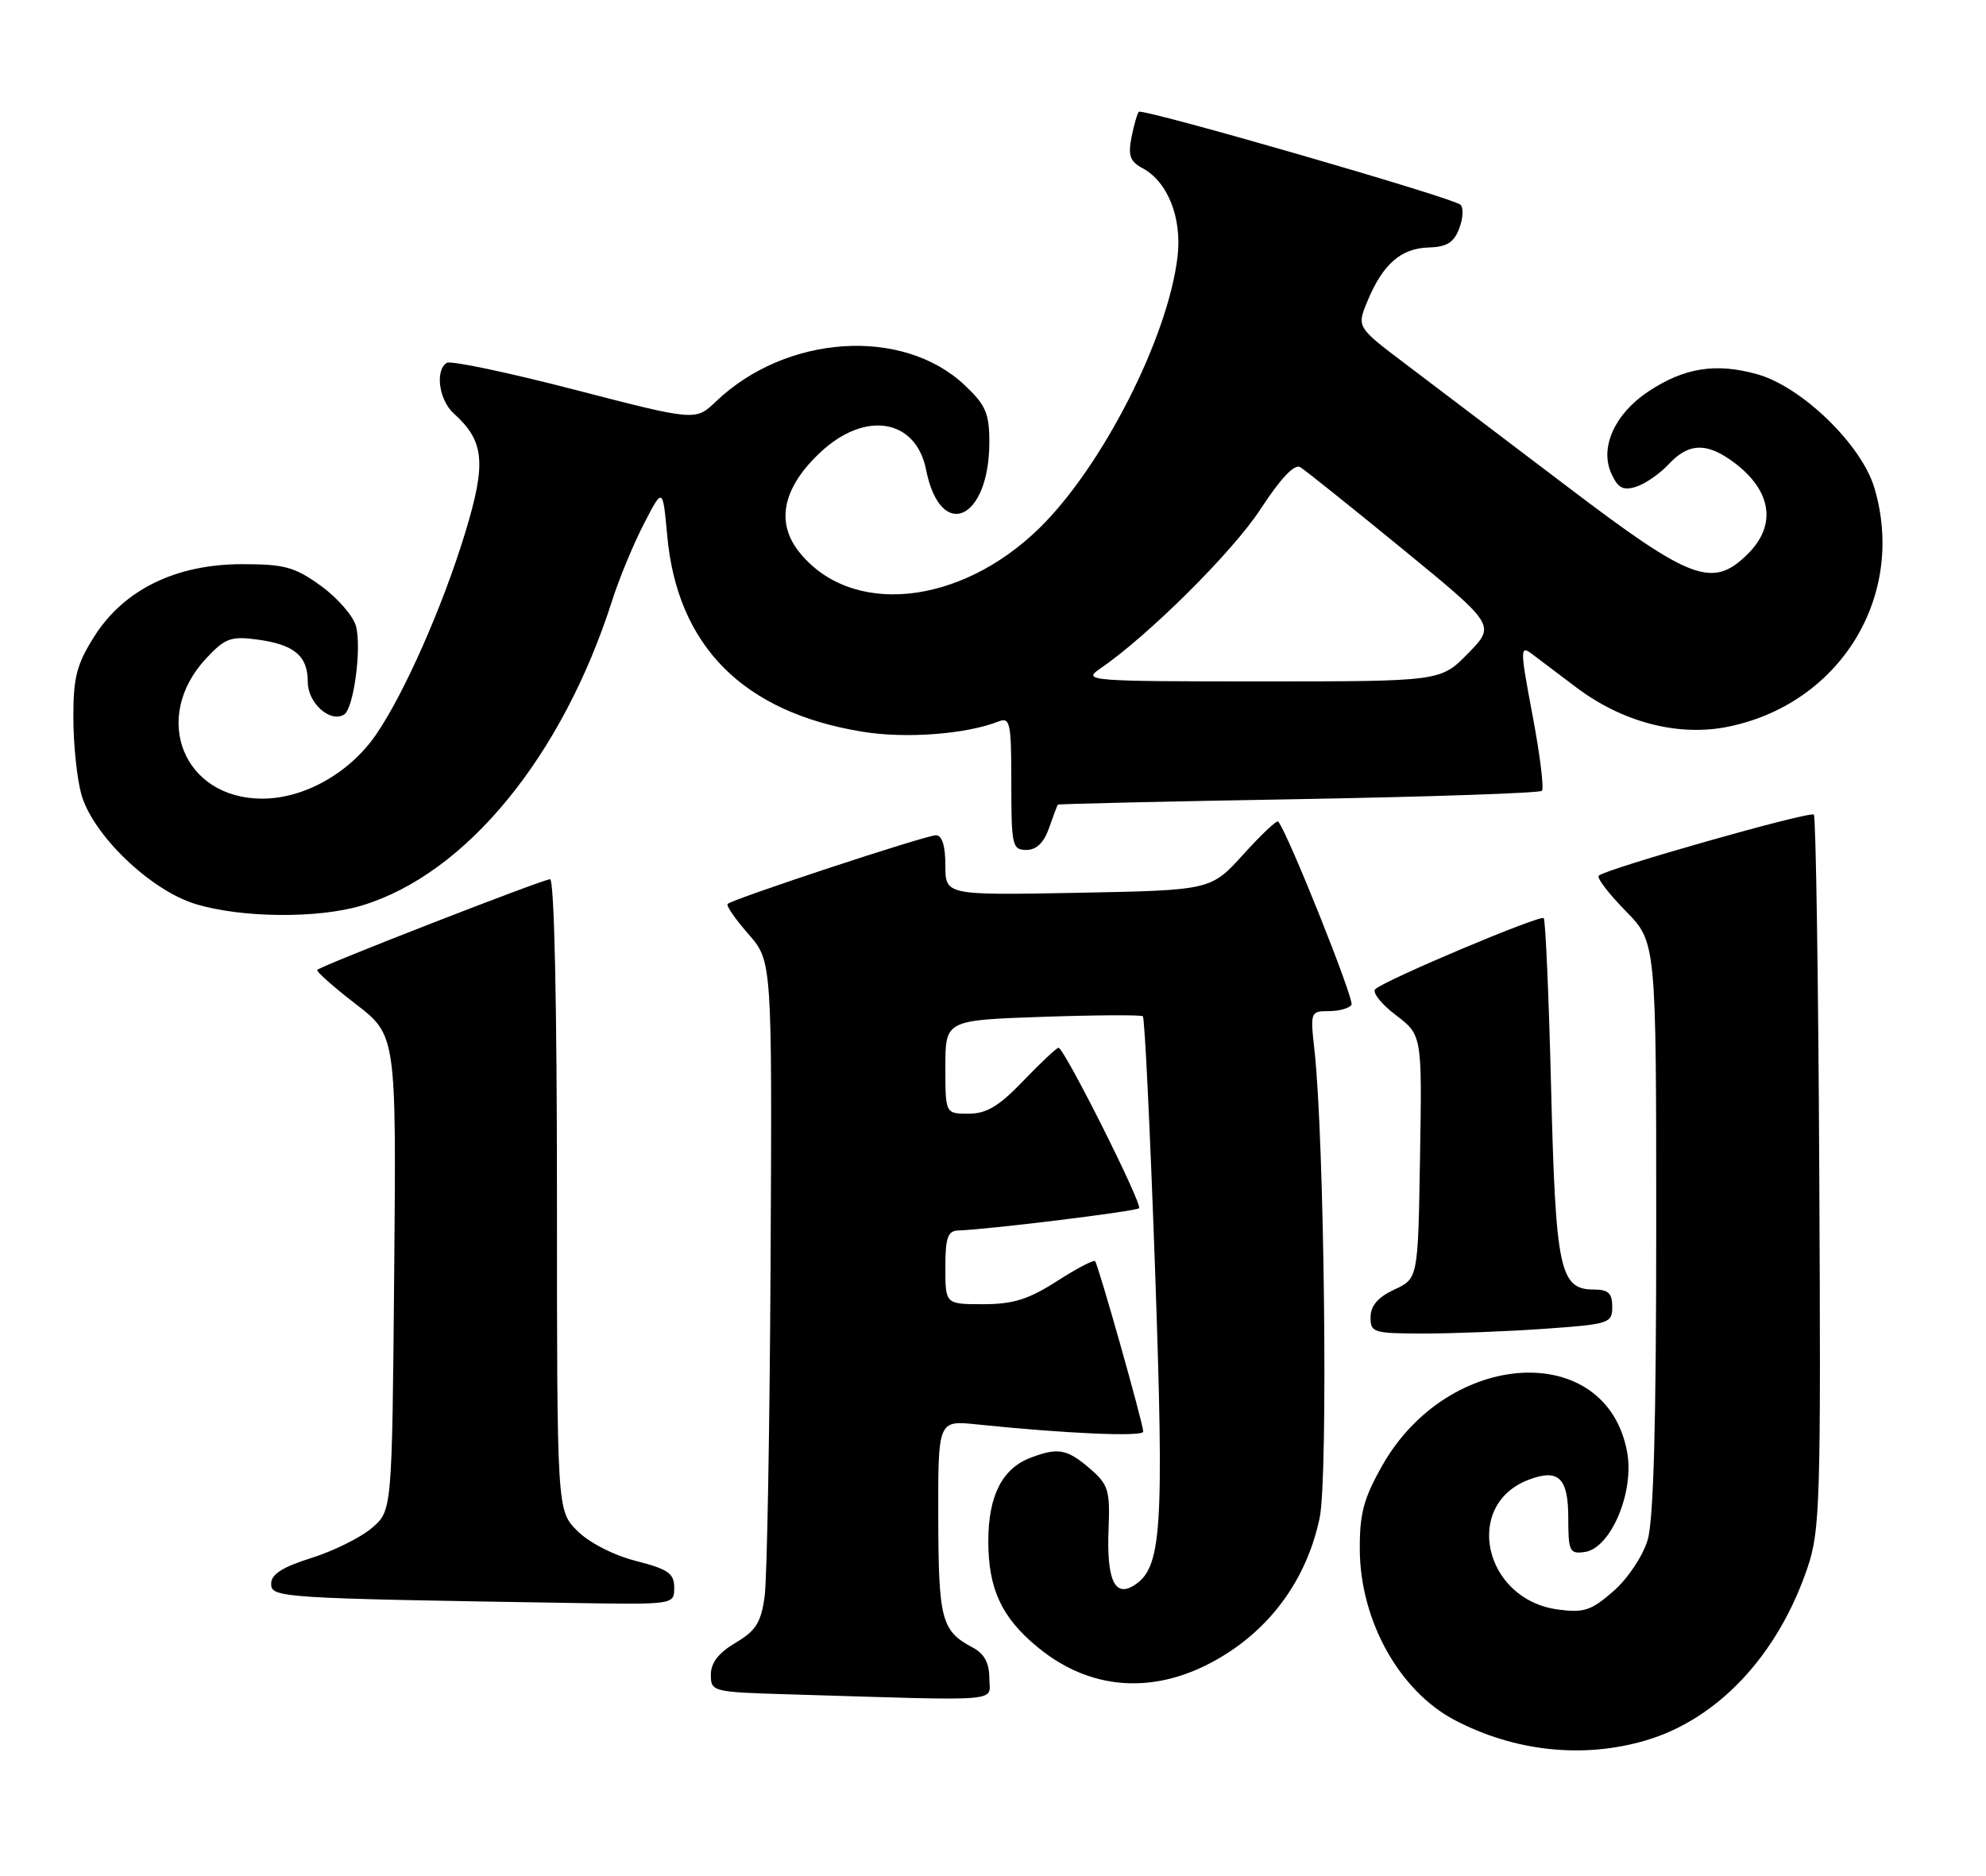 <?xml version="1.0" encoding="UTF-8" standalone="no"?>
<!DOCTYPE svg PUBLIC "-//W3C//DTD SVG 1.1//EN" "http://www.w3.org/Graphics/SVG/1.1/DTD/svg11.dtd" >
<svg xmlns="http://www.w3.org/2000/svg" xmlns:xlink="http://www.w3.org/1999/xlink" version="1.1" viewBox="0 0 271 256">
 <g >
 <path fill="currentColor"
d=" M 224.63 237.52 C 234.45 234.60 242.60 225.89 246.63 214.00 C 248.37 208.89 248.48 205.09 248.25 160.09 C 248.12 133.46 247.78 111.45 247.51 111.18 C 246.99 110.66 219.08 118.59 218.15 119.52 C 217.86 119.81 219.51 121.96 221.81 124.31 C 226.00 128.58 226.00 128.58 226.00 167.42 C 226.00 194.24 225.64 207.48 224.83 210.18 C 224.17 212.38 222.13 215.44 220.17 217.16 C 217.14 219.81 216.14 220.15 212.59 219.67 C 202.49 218.32 199.58 205.39 208.59 201.96 C 212.68 200.41 214.00 201.69 214.00 207.18 C 214.00 211.75 214.18 212.11 216.25 211.82 C 219.79 211.32 223.04 203.66 222.03 198.18 C 219.23 182.86 197.66 184.05 188.61 200.03 C 186.08 204.50 185.52 206.59 185.55 211.50 C 185.61 221.20 190.94 230.78 198.50 234.76 C 206.68 239.06 216.08 240.06 224.63 237.52 Z  M 135.00 229.04 C 135.00 226.98 134.31 225.70 132.75 224.87 C 128.46 222.59 128.07 221.10 128.03 207.18 C 128.00 193.86 128.00 193.86 133.25 194.40 C 145.50 195.67 156.00 196.12 156.00 195.39 C 156.00 194.31 149.86 172.60 149.43 172.12 C 149.23 171.91 146.88 173.15 144.20 174.87 C 140.35 177.34 138.24 178.00 134.16 178.00 C 129.00 178.00 129.00 178.00 129.00 173.00 C 129.00 168.93 129.32 167.99 130.75 167.94 C 134.94 167.80 155.00 165.33 155.43 164.90 C 155.94 164.39 145.21 143.00 144.44 143.00 C 144.18 143.00 142.03 145.03 139.65 147.50 C 136.32 150.98 134.62 152.00 132.17 152.00 C 129.00 152.00 129.00 152.00 129.00 145.62 C 129.00 139.24 129.00 139.24 142.25 138.78 C 149.54 138.53 155.70 138.50 155.95 138.70 C 156.20 138.90 156.95 154.41 157.61 173.15 C 158.87 209.04 158.54 214.01 154.71 216.40 C 152.09 218.03 150.99 215.57 151.27 208.66 C 151.48 203.37 151.24 202.60 148.69 200.41 C 145.61 197.76 144.36 197.53 140.62 198.96 C 136.75 200.43 134.86 204.16 134.86 210.35 C 134.86 216.86 136.67 220.76 141.59 224.81 C 149.30 231.17 158.76 231.39 167.80 225.42 C 174.18 221.20 178.49 214.78 180.08 207.13 C 181.24 201.55 180.72 155.49 179.36 143.25 C 178.78 138.13 178.83 138.00 181.33 138.00 C 182.73 138.00 184.12 137.61 184.42 137.14 C 184.84 136.45 175.68 113.54 174.41 112.12 C 174.22 111.91 172.08 113.93 169.65 116.62 C 165.23 121.50 165.23 121.50 147.11 121.85 C 129.00 122.19 129.00 122.19 129.00 118.10 C 129.00 115.42 128.55 114.00 127.71 114.00 C 126.31 114.00 99.98 122.69 99.29 123.37 C 99.06 123.60 100.34 125.45 102.12 127.48 C 105.36 131.18 105.36 131.18 105.15 172.34 C 105.03 194.98 104.67 215.46 104.34 217.86 C 103.85 221.45 103.15 222.57 100.37 224.21 C 98.05 225.58 97.00 226.94 97.00 228.56 C 97.00 230.89 97.20 230.94 107.75 231.25 C 137.61 232.15 135.00 232.36 135.00 229.04 Z  M 92.00 216.69 C 92.00 214.74 91.18 214.17 86.77 213.04 C 83.72 212.26 80.39 210.55 78.77 208.93 C 76.00 206.15 76.00 206.15 76.00 163.08 C 76.00 136.95 75.63 120.00 75.06 120.00 C 74.10 120.00 43.91 131.76 43.29 132.37 C 43.10 132.56 45.45 134.65 48.51 137.01 C 54.08 141.30 54.08 141.30 53.79 173.74 C 53.50 206.18 53.50 206.18 50.76 208.53 C 49.25 209.83 45.53 211.68 42.51 212.63 C 38.53 213.88 37.00 214.86 37.00 216.15 C 37.00 218.07 38.07 218.14 78.25 218.78 C 92.00 219.00 92.00 219.00 92.00 216.69 Z  M 210.85 181.35 C 219.60 180.73 220.00 180.60 220.00 178.35 C 220.00 176.52 219.46 176.00 217.52 176.00 C 212.84 176.00 212.28 173.39 211.66 148.63 C 211.35 136.05 210.89 125.56 210.65 125.31 C 210.16 124.83 189.04 133.73 187.67 135.00 C 187.21 135.42 188.45 137.01 190.44 138.52 C 194.05 141.27 194.05 141.27 193.77 157.89 C 193.50 174.50 193.50 174.50 190.27 176.00 C 188.05 177.03 187.04 178.20 187.02 179.75 C 187.00 181.88 187.39 182.00 194.35 182.00 C 198.39 182.00 205.81 181.71 210.85 181.35 Z  M 49.36 123.59 C 63.55 119.32 76.70 103.31 83.52 82.00 C 84.48 78.97 86.44 74.25 87.86 71.50 C 90.44 66.50 90.44 66.50 91.04 73.05 C 92.40 88.19 101.43 97.25 117.77 99.88 C 123.64 100.83 131.83 100.21 136.25 98.47 C 137.84 97.85 138.00 98.62 138.00 106.89 C 138.00 115.41 138.13 116.00 140.05 116.00 C 141.43 116.00 142.45 115.02 143.15 113.00 C 143.73 111.35 144.26 109.92 144.35 109.82 C 144.43 109.72 159.20 109.38 177.17 109.07 C 195.14 108.75 210.09 108.24 210.40 107.93 C 210.71 107.62 210.14 103.00 209.13 97.66 C 207.42 88.61 207.41 88.04 209.00 89.22 C 209.94 89.93 212.66 91.97 215.04 93.78 C 221.44 98.62 229.10 100.59 235.93 99.16 C 251.17 95.98 260.12 81.30 255.78 66.62 C 254.04 60.70 245.86 52.77 239.76 51.07 C 234.13 49.50 229.83 50.18 224.93 53.43 C 220.35 56.46 218.26 61.08 219.87 64.61 C 220.78 66.62 221.47 66.99 223.26 66.43 C 224.49 66.04 226.49 64.66 227.70 63.36 C 230.31 60.56 232.65 60.38 236.03 62.70 C 241.66 66.58 242.62 71.47 238.55 75.55 C 233.71 80.38 230.84 79.31 213.81 66.37 C 205.39 59.98 195.49 52.47 191.81 49.69 C 185.12 44.64 185.12 44.64 186.61 41.07 C 188.69 36.06 191.16 33.89 194.92 33.78 C 197.42 33.71 198.39 33.11 199.12 31.18 C 199.65 29.80 199.72 28.34 199.29 27.94 C 198.28 26.99 155.91 14.75 155.40 15.26 C 155.19 15.47 154.74 17.03 154.40 18.73 C 153.91 21.21 154.20 22.04 155.88 22.94 C 159.35 24.79 161.31 29.74 160.68 35.05 C 159.37 46.11 150.41 63.69 141.81 72.10 C 130.91 82.74 116.01 84.18 109.00 75.27 C 105.82 71.23 106.84 66.53 111.93 61.75 C 118.05 56.00 124.98 57.14 126.37 64.12 C 128.34 73.97 135.00 71.04 135.00 60.32 C 135.00 56.41 134.50 55.27 131.64 52.57 C 123.19 44.60 107.29 45.64 97.70 54.79 C 94.91 57.46 94.91 57.46 78.42 53.19 C 69.36 50.84 61.50 49.19 60.97 49.52 C 59.34 50.53 59.89 54.59 61.91 56.42 C 66.10 60.21 66.39 63.12 63.49 72.67 C 60.42 82.76 55.13 94.73 51.28 100.31 C 47.67 105.53 41.49 109.00 35.80 109.00 C 25.00 109.00 20.58 97.95 28.14 89.85 C 30.70 87.11 31.51 86.81 35.06 87.28 C 40.16 87.96 42.00 89.51 42.00 93.09 C 42.00 95.96 45.07 98.70 46.96 97.52 C 48.25 96.73 49.36 88.55 48.59 85.50 C 48.24 84.12 46.10 81.64 43.83 79.99 C 40.23 77.38 38.85 77.00 33.05 77.00 C 24.02 77.00 16.93 80.46 12.88 86.84 C 10.46 90.67 10.00 92.43 10.01 97.95 C 10.01 101.55 10.50 106.25 11.09 108.38 C 12.62 113.91 20.47 121.47 26.64 123.37 C 32.88 125.29 43.39 125.39 49.36 123.59 Z  M 150.03 91.32 C 156.59 86.86 168.21 75.32 171.99 69.51 C 174.76 65.27 176.64 63.28 177.43 63.76 C 178.10 64.17 184.37 69.19 191.36 74.91 C 204.08 85.33 204.08 85.33 200.34 89.16 C 196.59 93.00 196.59 93.00 172.07 93.00 C 148.79 93.00 147.68 92.92 150.03 91.32 Z "/>
</g>
</svg>